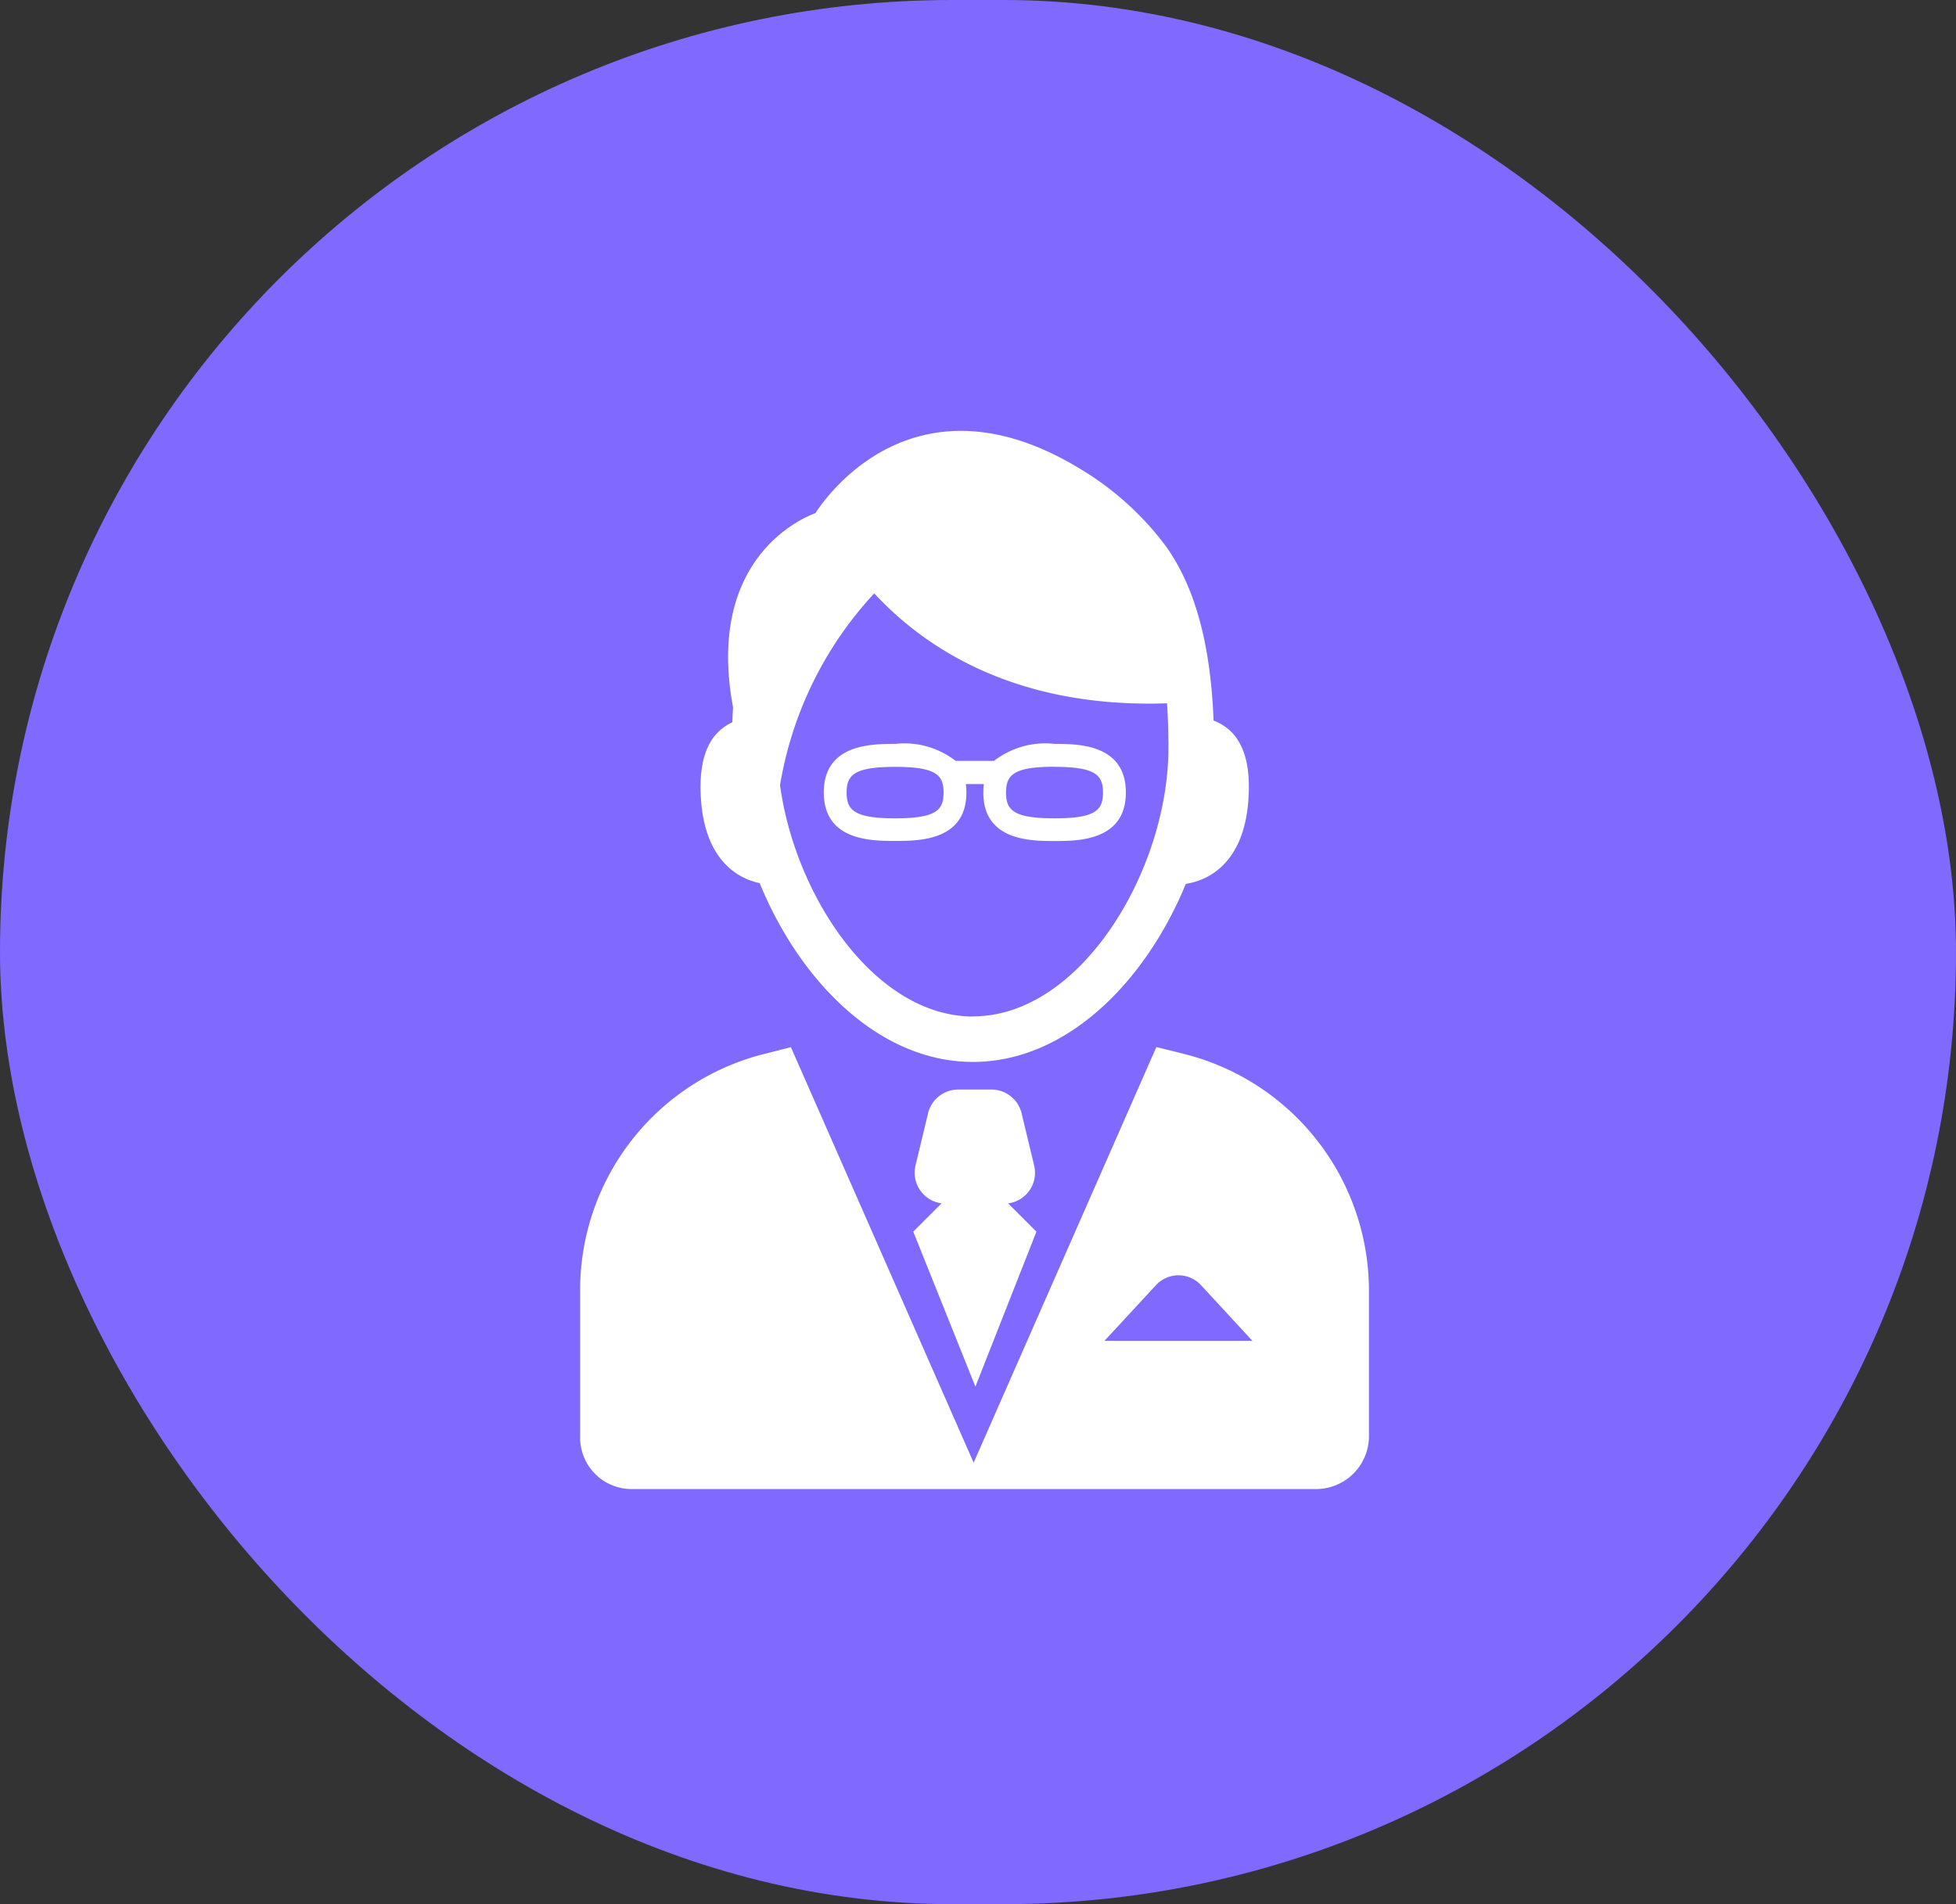 <svg xmlns="http://www.w3.org/2000/svg" width="76" height="74" viewBox="0 0 76 74">
  <rect x="0" y="0" width="76" height="74" fill="#333333" stroke="none"/>
  <g id="Group_77310" data-name="Group 77310" transform="translate(-737.372 -0.348)">
    <path id="Path_3746" data-name="Path 3746" d="M861.831,333.379l-1.073-.266-7.1,16.156-7.1-16.152-1.032.262a9.461,9.461,0,0,0-7.159,9.19v5.707a2,2,0,0,0,2,2.019h26.58a2.058,2.058,0,0,0,2.077-2.02v-5.707A9.494,9.494,0,0,0,861.831,333.379Zm-3.091,11.156,2-2.162a1.191,1.191,0,0,1,1.752-.007l2,2.168Z" transform="translate(-78.62 -295.03)" fill="#fff"/>
    <rect id="Rectangle_4153" data-name="Rectangle 4153" width="76" height="74" rx="37" transform="translate(737.372 0.348)" fill="#7f69ff"/>
    <g id="exprience_teacher" data-name="exprience teacher" transform="translate(759.913 17.096)">
      <g id="Group_76895" data-name="Group 76895" transform="translate(0 0)">
        <path id="Path_3744" data-name="Path 3744" d="M863.987,315.255c-.122-3.217-.821-5.344-1.871-6.8h0a11.558,11.558,0,0,0-3.3-2.975c-6.42-3.917-9.9,1.091-10.3,1.715-.59.211-4.264,1.828-3.2,7.546-.012.19-.02.384-.028.581-.781.361-1.366,1.2-1.21,3.1.166,2.011,1.176,2.917,2.274,3.151,1.553,3.805,4.635,6.948,8.283,6.948s6.715-3.126,8.273-6.919c1.155-.183,2.253-1.077,2.425-3.179C865.5,316.413,864.836,315.58,863.987,315.255Zm-9.345,11.5c-3.783,0-6.9-4.617-7.5-8.986a14.407,14.407,0,0,1,3.66-7.457c1.925,2.081,5.448,4.476,11.377,4.272q.053.8.054,1.726C862.237,321.036,858.848,326.75,854.642,326.75Z" transform="translate(-839.375 -304)" fill="#fff"/>
        <path id="Path_3745" data-name="Path 3745" d="M855.417,320.68a2.276,2.276,0,0,0-.022-.331h.7a2.44,2.44,0,0,0-.021.331c0,1.884,1.87,1.882,2.77,1.882s2.769,0,2.769-1.887-1.87-1.888-2.769-1.888a3.252,3.252,0,0,0-2.355.661H855a3.251,3.251,0,0,0-2.355-.661c-.9,0-2.769,0-2.769,1.887s1.869,1.884,2.769,1.884S855.417,322.565,855.417,320.68Zm3.424-1c1.6,0,1.883.323,1.883,1s-.282,1-1.883,1-1.883-.322-1.883-1S857.238,319.675,858.841,319.675Zm-8.078,1c0-.677.281-1,1.884-1s1.884.323,1.884,1-.283,1-1.884,1S850.763,321.353,850.763,320.676Z" transform="translate(-840.409 -306.626)" fill="#fff"/>
        <path id="Path_3746-2" data-name="Path 3746" d="M861.825,333.379l-1.072-.266-7.1,16.152-7.1-16.148-1.032.262a9.459,9.459,0,0,0-7.157,9.188v5.705a2,2,0,0,0,2,2.018h26.573a2.057,2.057,0,0,0,2.076-2.019v-5.705A9.491,9.491,0,0,0,861.825,333.379Zm-3.091,11.153,2-2.161a1.191,1.191,0,0,1,1.752-.007l2,2.168Z" transform="translate(-838.364 -309.17)" fill="#fff"/>
        <path id="Path_3747" data-name="Path 3747" d="M856.517,346.667l2.371-6.022-1.1-1.1a1.2,1.2,0,0,0,1.012-1.471l-.488-2.029a1.207,1.207,0,0,0-1.167-.925h-1.3a1.207,1.207,0,0,0-1.168.925l-.487,2.026a1.2,1.2,0,0,0,1.012,1.472l-1.1,1.1Z" transform="translate(-841.159 -309.527)" fill="#fff"/>
      </g>
    </g>
  </g>
</svg>
